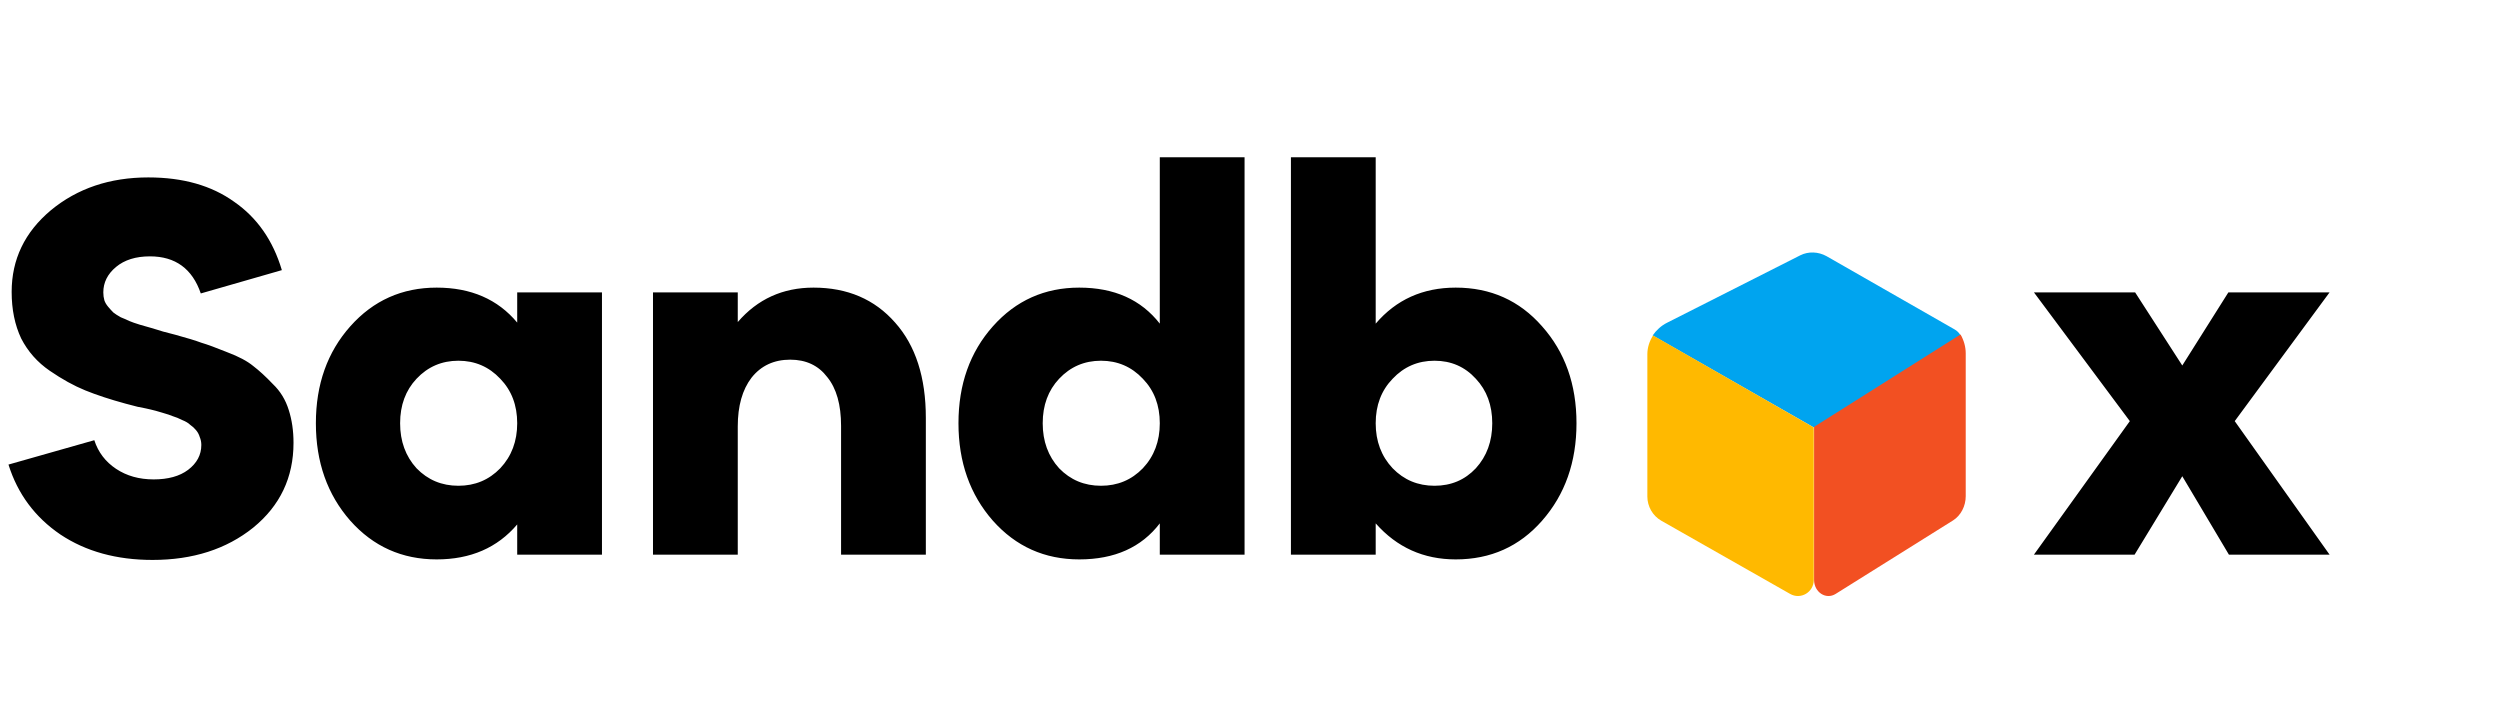 <svg width="604" height="176" viewBox="0 0 604 176" fill="none" xmlns="http://www.w3.org/2000/svg">
<path d="M36.864 135.28C28.16 135.28 20.736 133.232 14.592 129.136C8.448 124.955 4.267 119.323 2.048 112.24L22.784 106.352C23.723 109.253 25.472 111.557 28.032 113.264C30.592 114.971 33.621 115.824 37.12 115.824C40.619 115.824 43.392 115.056 45.44 113.52C47.573 111.899 48.64 109.893 48.64 107.504C48.64 106.821 48.512 106.181 48.256 105.584C48.085 104.987 47.787 104.432 47.36 103.92C46.933 103.408 46.464 102.981 45.952 102.64C45.525 102.213 44.885 101.829 44.032 101.488C43.179 101.061 42.453 100.763 41.856 100.592C41.259 100.336 40.363 100.037 39.168 99.696C38.059 99.355 37.12 99.099 36.352 98.928C35.669 98.757 34.645 98.544 33.28 98.288C32 97.947 31.019 97.691 30.336 97.52C26.581 96.496 23.339 95.429 20.608 94.32C17.877 93.211 15.019 91.632 12.032 89.584C9.045 87.536 6.741 84.933 5.12 81.776C3.584 78.533 2.816 74.779 2.816 70.512C2.816 62.661 5.973 56.091 12.288 50.8C18.688 45.509 26.539 42.864 35.84 42.864C44.203 42.864 51.115 44.827 56.576 48.752C62.123 52.592 65.963 58.096 68.096 65.264L48.512 70.896C46.464 64.923 42.368 61.936 36.224 61.936C32.811 61.936 30.08 62.789 28.032 64.496C25.984 66.203 24.96 68.251 24.96 70.64C24.96 71.323 25.045 71.963 25.216 72.56C25.387 73.072 25.685 73.584 26.112 74.096C26.539 74.608 26.965 75.077 27.392 75.504C27.819 75.845 28.416 76.229 29.184 76.656C30.037 76.997 30.72 77.296 31.232 77.552C31.829 77.808 32.683 78.107 33.792 78.448C34.987 78.789 35.883 79.045 36.48 79.216C37.077 79.387 38.059 79.685 39.424 80.112C40.789 80.453 41.771 80.709 42.368 80.88C45.184 81.648 47.275 82.288 48.64 82.8C50.091 83.227 52.181 83.995 54.912 85.104C57.643 86.128 59.733 87.237 61.184 88.432C62.635 89.541 64.213 90.992 65.92 92.784C67.712 94.491 68.992 96.581 69.76 99.056C70.528 101.445 70.912 104.091 70.912 106.992C70.912 115.355 67.669 122.181 61.184 127.472C54.699 132.677 46.592 135.28 36.864 135.28ZM105.5 135.152C97.137 135.152 90.183 132.037 84.636 125.808C79.089 119.493 76.316 111.643 76.316 102.256C76.316 92.869 79.089 85.061 84.636 78.832C90.183 72.603 97.137 69.488 105.5 69.488C113.777 69.488 120.263 72.304 124.956 77.936V70.64H145.436V134H124.956V126.704C120.177 132.336 113.692 135.152 105.5 135.152ZM100.636 113.136C103.367 115.952 106.737 117.36 110.748 117.36C114.759 117.36 118.129 115.952 120.86 113.136C123.591 110.235 124.956 106.608 124.956 102.256C124.956 97.904 123.591 94.32 120.86 91.504C118.129 88.603 114.759 87.152 110.748 87.152C106.737 87.152 103.367 88.603 100.636 91.504C97.991 94.32 96.668 97.904 96.668 102.256C96.668 106.608 97.991 110.235 100.636 113.136ZM157.763 134V70.64H178.243V77.808C183.022 72.261 189.123 69.488 196.547 69.488C204.739 69.488 211.31 72.304 216.259 77.936C221.208 83.483 223.683 91.163 223.683 100.976V134H203.203V102.896C203.203 97.776 202.094 93.851 199.875 91.12C197.742 88.304 194.755 86.896 190.915 86.896C186.99 86.896 183.875 88.347 181.571 91.248C179.352 94.149 178.243 98.075 178.243 103.024V134H157.763ZM260.75 135.152C252.387 135.152 245.433 132.037 239.886 125.808C234.339 119.493 231.566 111.643 231.566 102.256C231.566 92.869 234.339 85.061 239.886 78.832C245.433 72.603 252.387 69.488 260.75 69.488C269.198 69.488 275.683 72.389 280.206 78.192V38H300.686V134H280.206V126.448C275.769 132.251 269.283 135.152 260.75 135.152ZM255.886 113.136C258.617 115.952 261.987 117.36 265.998 117.36C270.009 117.36 273.379 115.952 276.11 113.136C278.841 110.235 280.206 106.608 280.206 102.256C280.206 97.904 278.841 94.32 276.11 91.504C273.379 88.603 270.009 87.152 265.998 87.152C261.987 87.152 258.617 88.603 255.886 91.504C253.241 94.32 251.918 97.904 251.918 102.256C251.918 106.608 253.241 110.235 255.886 113.136ZM351.696 135.152C343.931 135.152 337.488 132.251 332.368 126.448V134H311.888V38H332.368V78.192C337.317 72.389 343.76 69.488 351.696 69.488C360.144 69.488 367.099 72.603 372.56 78.832C378.107 85.061 380.88 92.869 380.88 102.256C380.88 111.643 378.107 119.493 372.56 125.808C367.099 132.037 360.144 135.152 351.696 135.152ZM336.464 113.136C339.195 115.952 342.565 117.36 346.576 117.36C350.587 117.36 353.915 115.952 356.56 113.136C359.205 110.235 360.528 106.608 360.528 102.256C360.528 97.904 359.205 94.32 356.56 91.504C353.915 88.603 350.587 87.152 346.576 87.152C342.565 87.152 339.195 88.603 336.464 91.504C333.733 94.32 332.368 97.904 332.368 102.256C332.368 106.608 333.733 110.235 336.464 113.136ZM491.399 134L514.567 101.744L491.399 70.64H515.847L527.239 88.304L538.375 70.64H562.823L539.911 101.744L562.823 134H538.503L527.239 115.056L515.719 134H491.399Z" fill="black"/>
<path d="M438.208 103.274L471.994 86.282C474.76 84.899 474.859 81.046 472.191 79.564L441.27 61.881C439.294 60.794 436.923 60.695 434.947 61.683L402.742 77.984C401.359 78.675 400.173 79.762 399.284 81.046L438.208 103.274Z" fill="#00A4EF"/>
<path d="M473.66 80.811C474.47 82.2 474.92 83.786 474.92 85.373V119.88C474.92 122.26 473.75 124.541 471.86 125.731L443.503 143.48C441.162 144.968 438.282 143.084 438.282 140.109V103.122L473.66 80.811Z" fill="#F25022"/>
<path d="M399.383 81.046C398.494 82.429 398 84.01 398 85.59V119.969C398 122.34 399.284 124.612 401.359 125.798L432.478 143.481C435.046 144.963 438.208 143.086 438.208 140.122V103.274L399.383 81.046Z" fill="#FFB900"/>
</svg>
